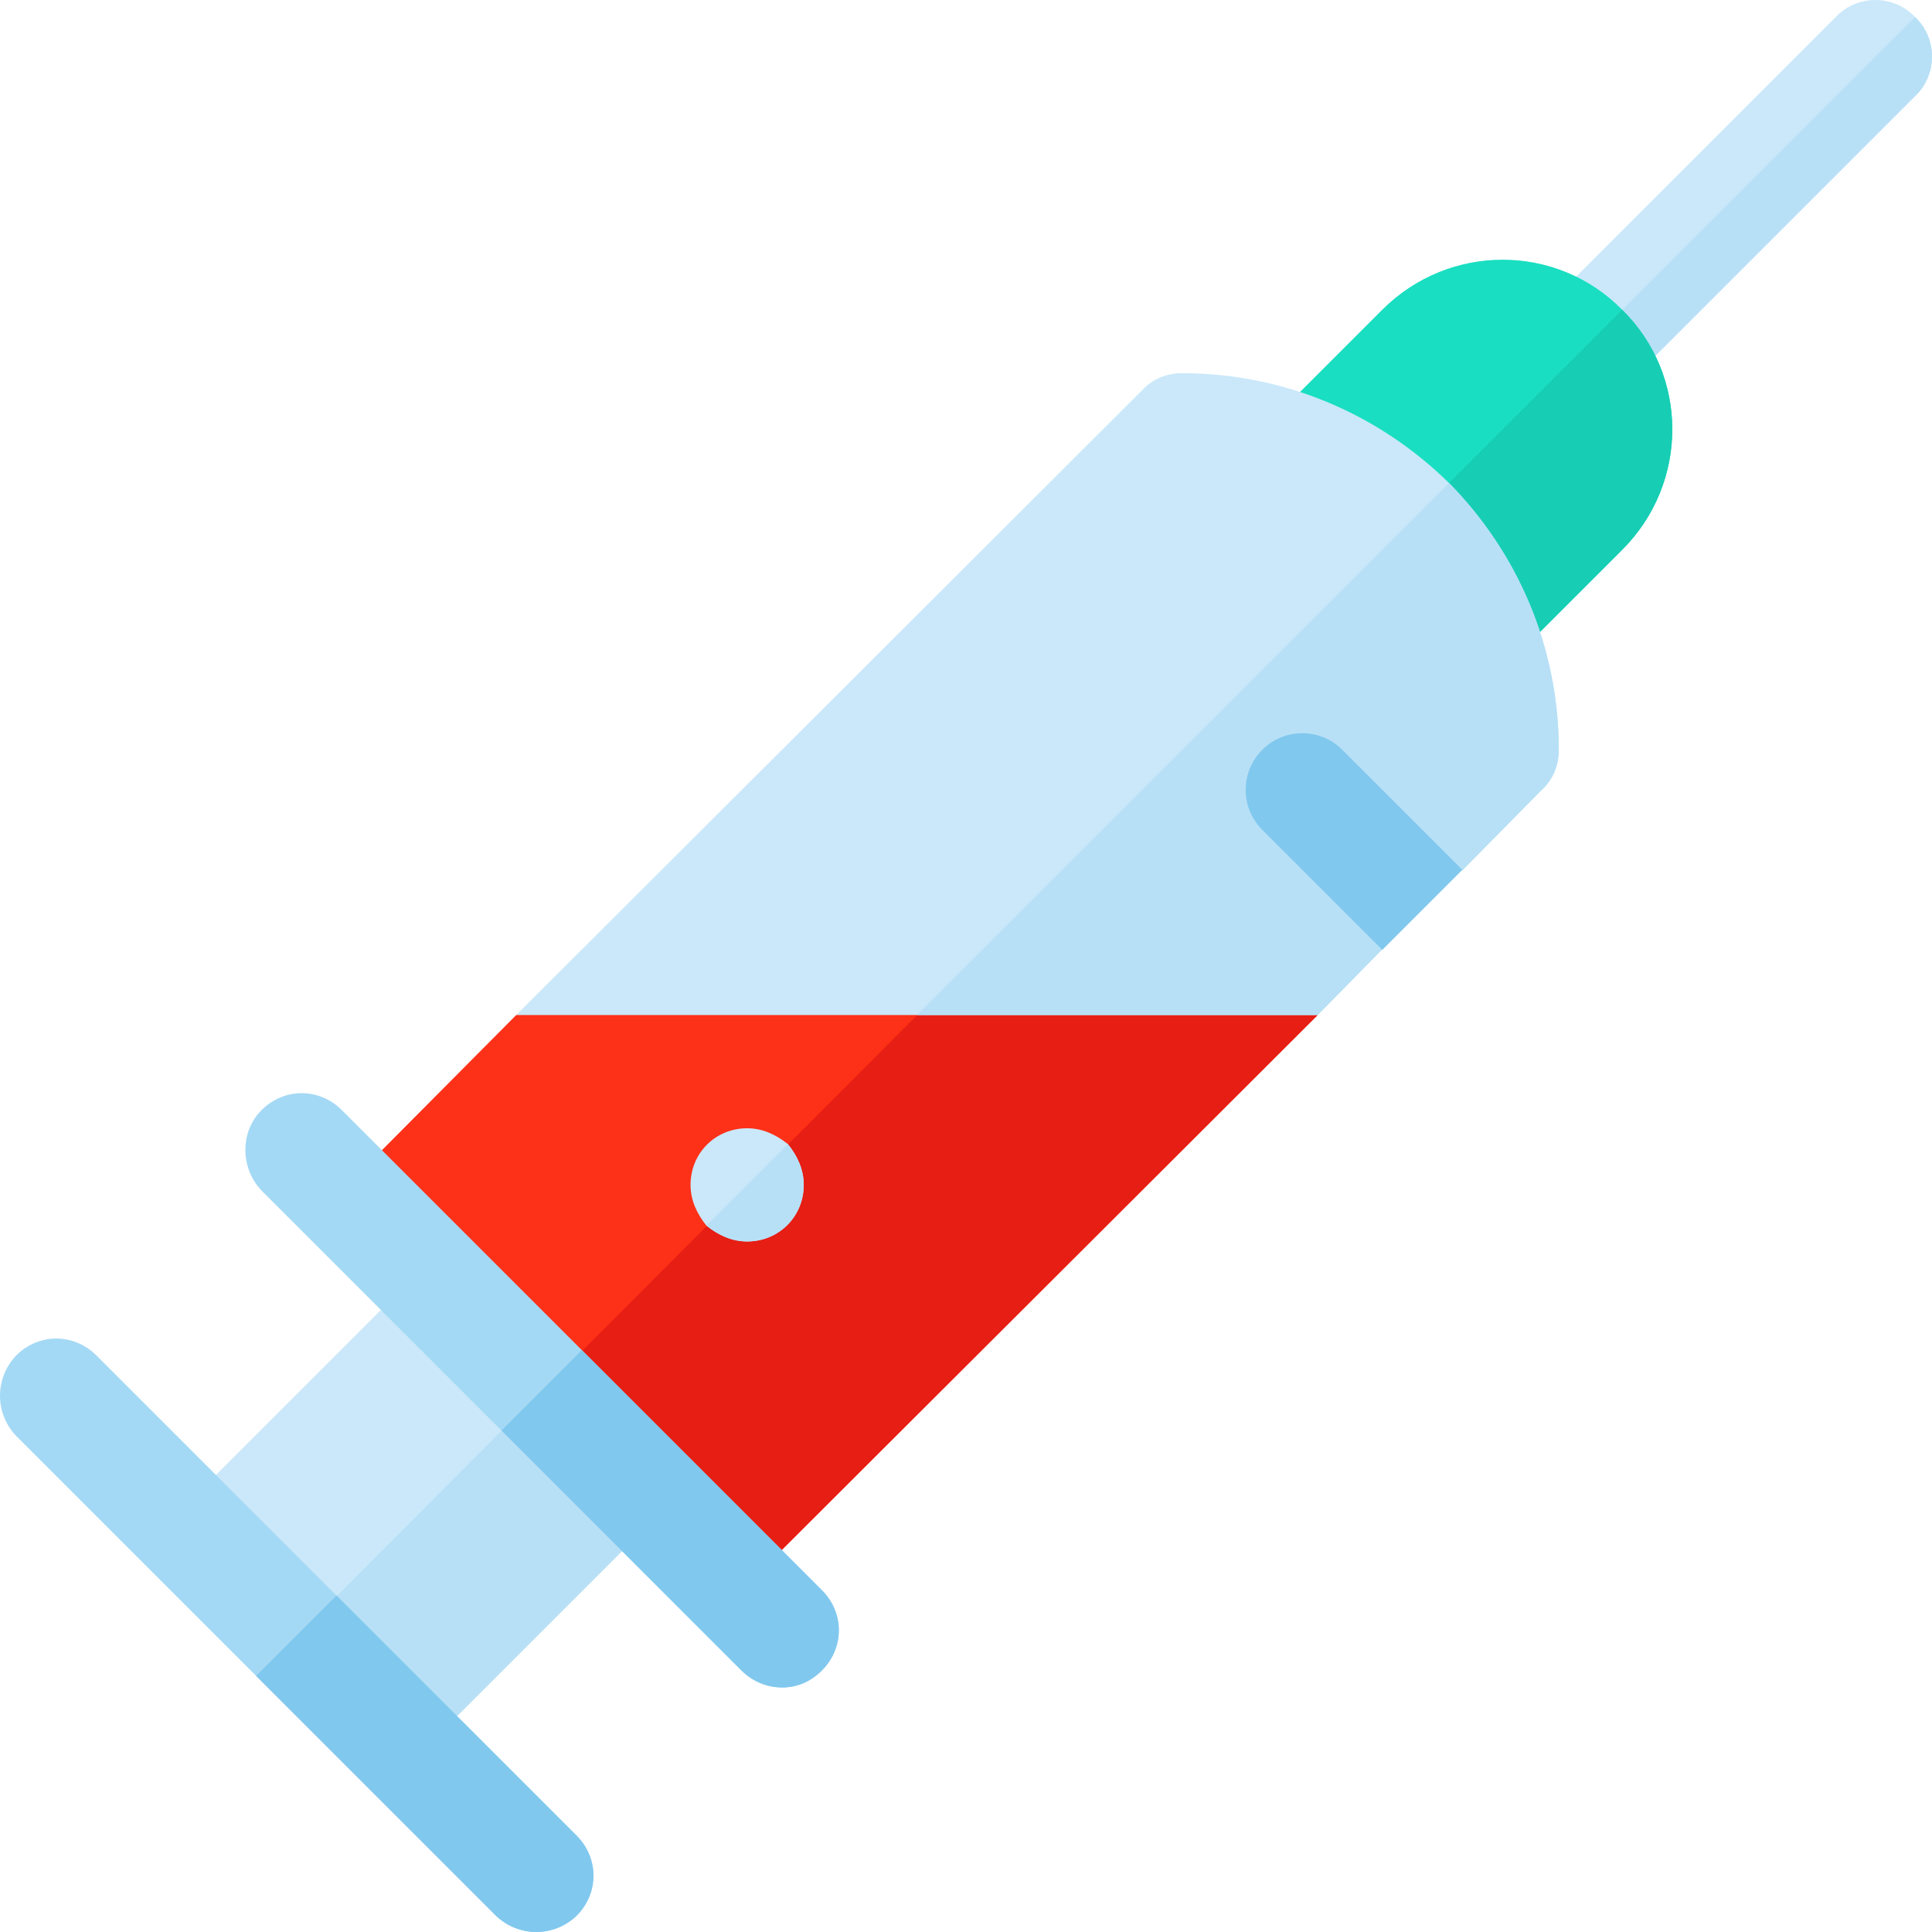 <?xml version="1.0" encoding="iso-8859-1"?>
<!-- Generator: Adobe Illustrator 19.0.0, SVG Export Plug-In . SVG Version: 6.00 Build 0)  -->
<svg version="1.1" id="Capa_1" xmlns="http://www.w3.org/2000/svg" xmlns:xlink="http://www.w3.org/1999/xlink" x="0px" y="0px"
	 viewBox="0 0 512 512" style="enable-background:new 0 0 512 512;" xml:space="preserve">
<path style="fill:#CAE8F9;" d="M179.7,389.6c0,3.9-1.5,7.8-4.2,10.499v0.3l-65.026,65.026l-63.9-63.9L111.6,336.5h0.3
	c5.4-5.4,15.601-5.4,21,0l21.299,21.301L175.5,379.1C178.201,381.8,179.7,385.7,179.7,389.6z"/>
<path style="fill:#B7E0F6;" d="M179.7,389.6c0,3.9-1.5,7.8-4.2,10.499v0.3l-65.026,65.026l-31.8-31.8l75.525-75.826l21.301,21.299
	C178.201,381.8,179.7,385.7,179.7,389.6z"/>
<path style="fill:#CAE8F9;" d="M507.5,25.499l-77.6,77.6c-2.999,3.001-6.599,4.501-10.499,4.501s-7.8-1.5-10.499-4.501
	c-6-5.698-6-15.298,0-20.999l77.6-77.6c5.7-6,15.298-6,20.999,0C513.5,10.2,513.5,19.799,507.5,25.499z"/>
<path style="fill:#B7E0F6;" d="M507.5,25.499l-77.6,77.6c-2.999,3.001-6.599,4.501-10.499,4.501s-7.8-1.5-10.499-4.501L507.5,4.5
	C513.5,10.2,513.5,19.799,507.5,25.499z"/>
<path style="fill:#19DEC1;" d="M429.899,145.7L401.1,174.499c-2.701,2.701-6.601,4.2-10.501,4.2s-7.5-1.5-10.499-4.2L358.8,153.2
	l-21.299-21.301c-5.7-5.7-5.7-15.3,0-21L366.3,82.1c17.701-17.701,46.201-17.701,63.6,0C447.6,99.499,447.6,127.999,429.899,145.7z"
	/>
<path style="fill:#17CEB4;" d="M429.899,145.7L401.1,174.499c-2.701,2.701-6.601,4.2-10.501,4.2s-7.5-1.5-10.499-4.2L358.8,153.2
	l71.1-71.1C447.6,99.499,447.6,127.999,429.899,145.7z"/>
<polygon style="fill:#FD3018;" points="349.199,269 196.5,421.4 90.599,315.499 136.801,269 196.801,239 319.199,239 "/>
<polygon style="fill:#E61E14;" points="349.199,269 196.5,421.4 143.7,368.6 273,239 319.199,239 "/>
<path style="fill:#CAE8F9;" d="M413.099,198.799c0,3.9-1.5,7.8-4.499,10.501l-21,21.299l-31.8-1.8l10.499,22.8L349.199,269H136.801
	L302.7,103.399c2.701-2.999,6.601-4.499,10.501-4.499c27.599,0,52.5,11.1,70.8,29.099C402,146.299,413.099,171.199,413.099,198.799z
	"/>
<path style="fill:#B7E0F6;" d="M384,127.999c17.999,18.3,29.099,43.2,29.099,70.8c0,3.9-1.5,7.8-4.499,10.501l-21,21.299l-31.8-1.8
	l10.499,22.8L349.199,269H243L384,127.999z"/>
<path style="fill:#81C8EE;" d="M355.72,198.702c-5.859-5.859-15.352-5.859-21.211,0s-5.859,15.352,0,21.211l31.818,31.818
	l21.209-21.213L355.72,198.702z"/>
<path style="fill:#CAE8F9;" d="M213,314c0,8.401-6.599,15-15,15c-4.2,0-7.8-1.8-10.8-4.2c-2.4-3-4.2-6.6-4.2-10.8
	c0-8.401,6.599-15,15-15c4.2,0,7.8,1.8,10.8,4.2C211.2,306.199,213,309.799,213,314z"/>
<path style="fill:#B7E0F6;" d="M213,314c0,8.401-6.599,15-15,15c-4.2,0-7.8-1.8-10.8-4.2l21.6-21.6
	C211.2,306.199,213,309.799,213,314z"/>
<path style="fill:#A4D9F5;" d="M152.774,507.725c-5.999,5.7-15.298,5.7-21.299,0l-127.2-127.2c-5.7-6-5.7-15.3,0-21.299
	c5.999-6,15.298-6,21.299,0l127.2,127.2C158.774,492.426,158.774,501.726,152.774,507.725z"/>
<path style="fill:#81C8EE;" d="M152.774,486.426c6,6,6,15.3,0,21.299c-5.999,5.7-15.298,5.7-21.299,0l-63.6-63.6l21.299-21.299
	L152.774,486.426z"/>
<path style="fill:#A4D9F5;" d="M217.799,442.699C214.8,445.7,211.2,447.2,207.3,447.2s-7.8-1.5-10.8-4.501l-127.2-127.2
	c-5.7-6-5.7-15.599,0-21.299c5.999-6,15.298-6,21.299,0l127.2,127.2C223.8,427.4,223.8,436.7,217.799,442.699z"/>
<path style="fill:#81C8EE;" d="M217.799,421.4c6,6,6,15.3,0,21.299C214.8,445.7,211.2,447.2,207.3,447.2s-7.8-1.5-10.8-4.501
	l-63.6-63.6l21.299-21.299L217.799,421.4z"/>
<g>
</g>
<g>
</g>
<g>
</g>
<g>
</g>
<g>
</g>
<g>
</g>
<g>
</g>
<g>
</g>
<g>
</g>
<g>
</g>
<g>
</g>
<g>
</g>
<g>
</g>
<g>
</g>
<g>
</g>
</svg>
